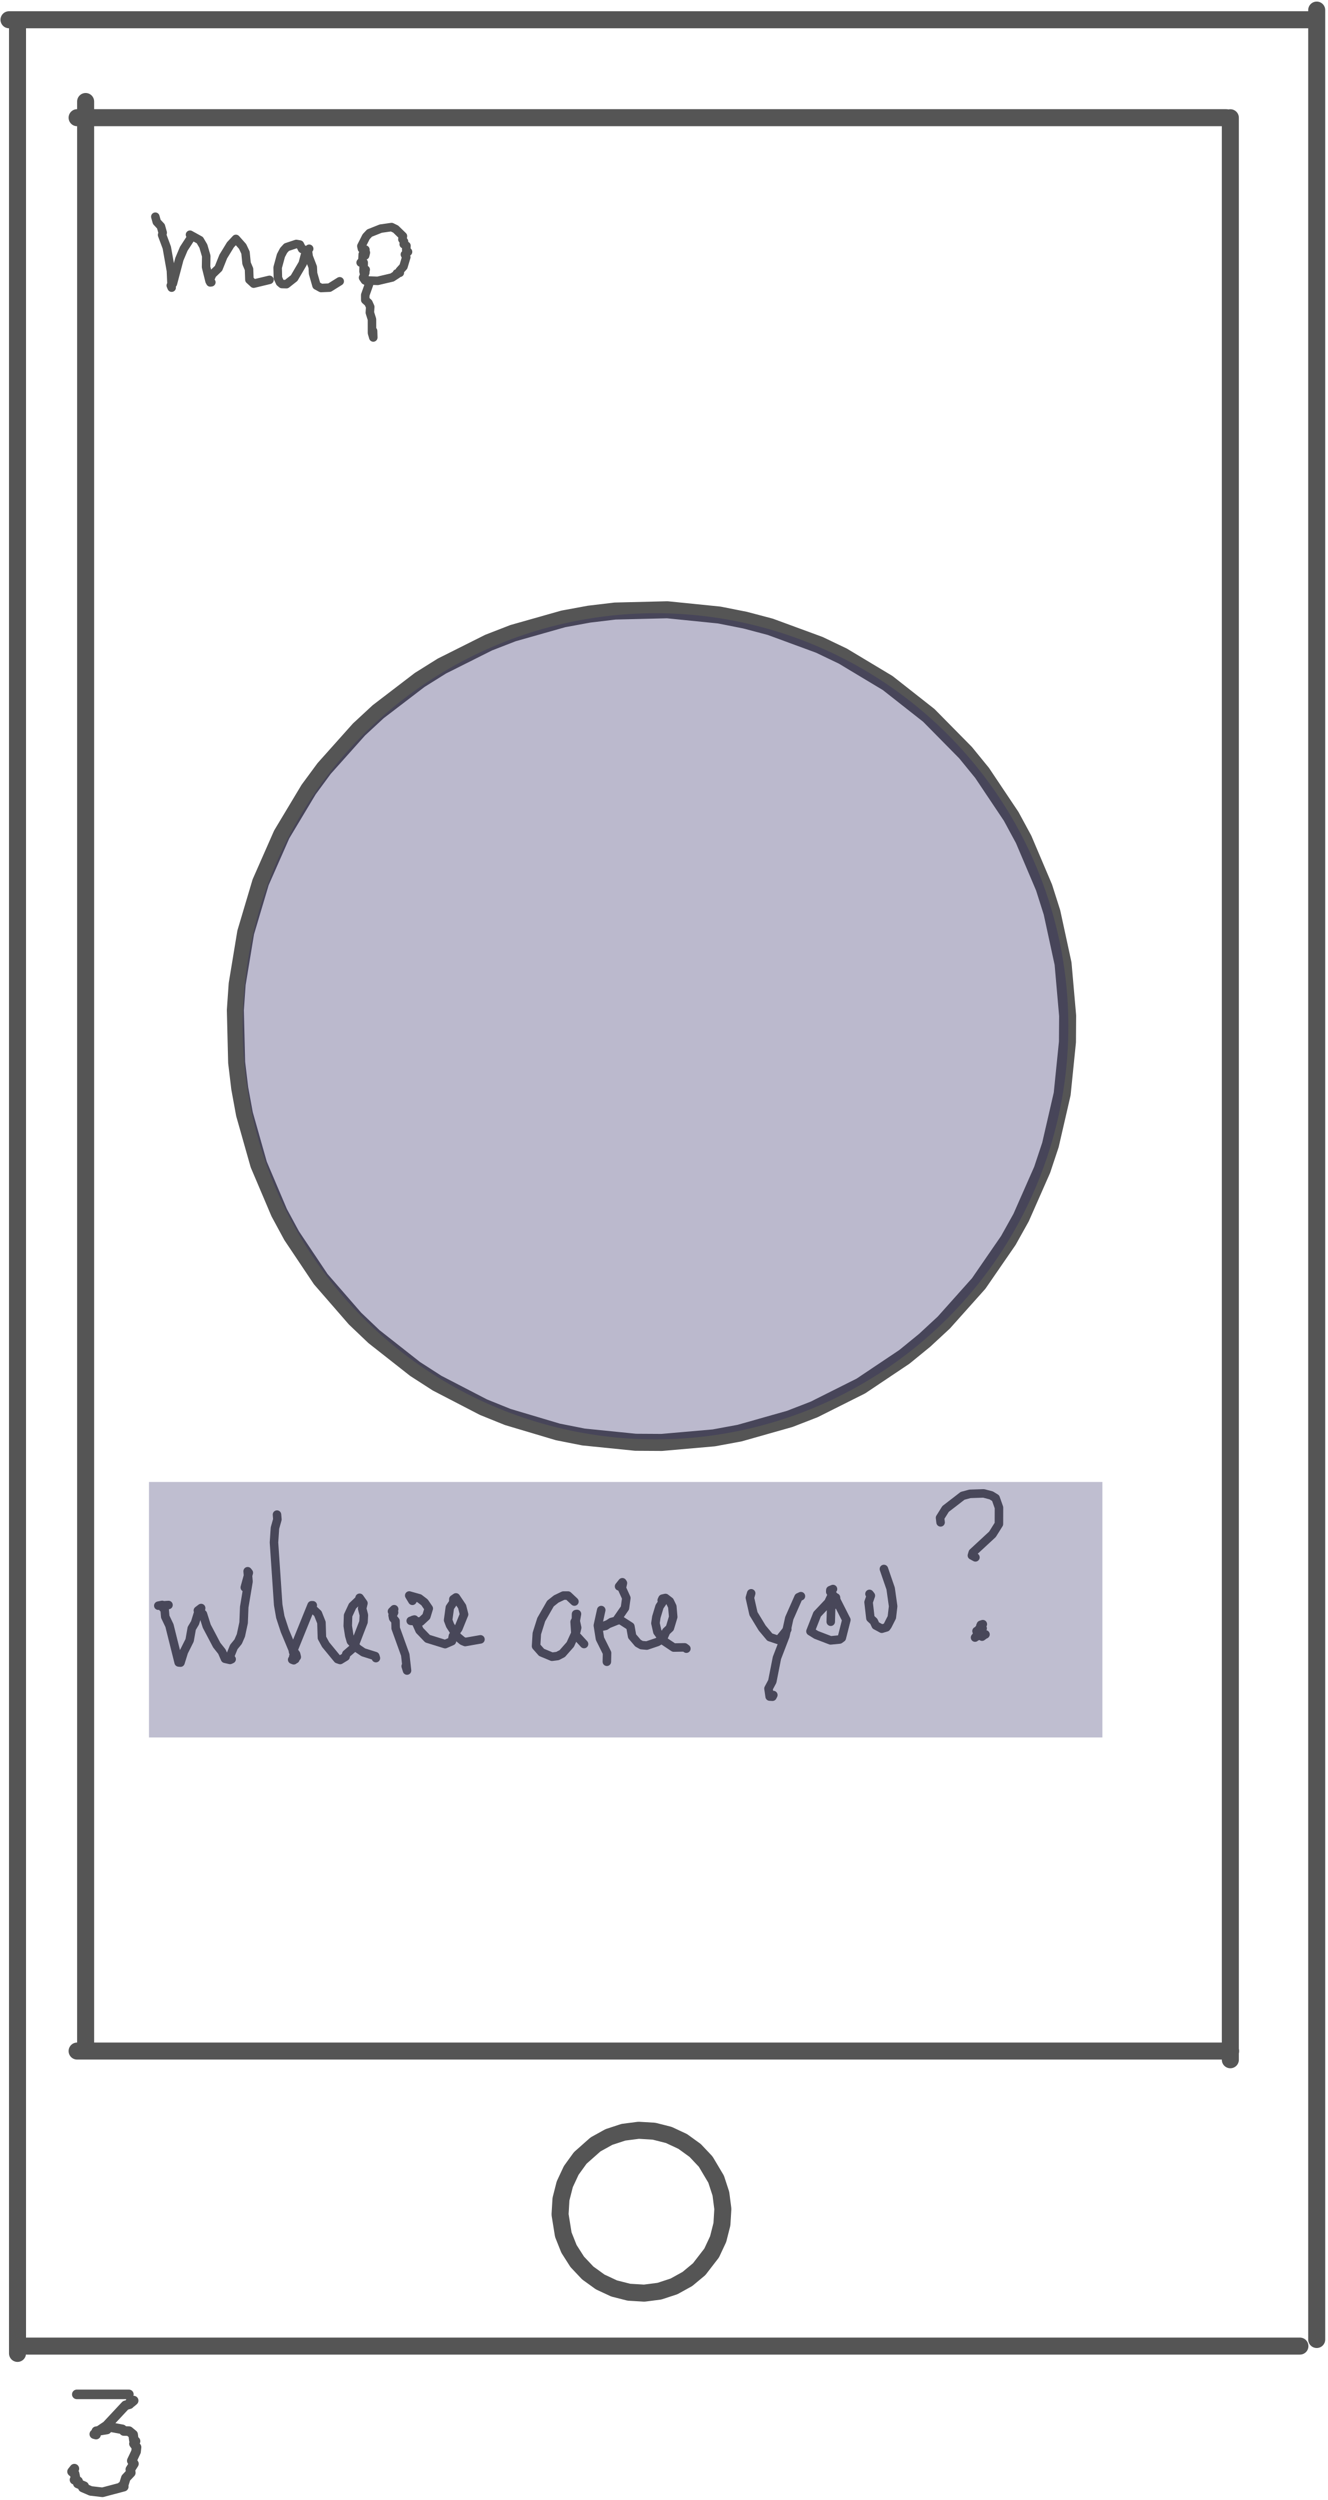 <svg width="312" height="587" viewBox="0 0 312 587" fill="none" xmlns="http://www.w3.org/2000/svg">
<path d="M20.117 23.838V479.872" stroke="#555555" stroke-width="4" stroke-linecap="round" stroke-linejoin="round"/>
<path d="M289.055 27.647V483.681" stroke="#555555" stroke-width="4" stroke-linecap="round" stroke-linejoin="round"/>
<path d="M2.115 4.637H308.115" stroke="#555555" stroke-width="4" stroke-linecap="round" stroke-linejoin="round"/>
<path d="M18.115 27.637H288.115" stroke="#555555" stroke-width="4" stroke-linecap="round" stroke-linejoin="round"/>
<path d="M18.115 481.637H289.115" stroke="#555555" stroke-width="4" stroke-linecap="round" stroke-linejoin="round"/>
<path d="M6.4 550.919H305.401" stroke="#555555" stroke-width="4" stroke-linecap="round" stroke-linejoin="round"/>
<path d="M4.115 5.637V552.637" stroke="#555555" stroke-width="4" stroke-linecap="round" stroke-linejoin="round"/>
<path d="M309.348 2.369V549.369" stroke="#555555" stroke-width="4" stroke-linecap="round" stroke-linejoin="round"/>
<path d="M168.722 525.796L169.609 522.305L169.826 518.71L169.365 515.139L168.243 511.716L165.791 507.594L163.319 504.975L160.4 502.865L157.137 501.34L153.646 500.454L150.051 500.237L146.479 500.698L143.057 501.819L139.905 503.563L136.315 506.744L134.206 509.663L132.681 512.926L131.794 516.416L131.578 520.011L132.34 524.747L133.675 528.092L135.612 531.128L138.084 533.747L141.004 535.856L144.266 537.381L147.757 538.268L151.352 538.485L154.924 538.024L158.346 536.903L161.498 535.159L164.267 532.856L167.197 529.059L168.722 525.796Z" stroke="#555555" stroke-width="4" stroke-linecap="round" stroke-linejoin="round"/>
<path d="M36.494 50.885L36.838 52.113L37.806 53.154L38.224 54.644L38.084 55.171L39.188 58.14L40.155 63.58L40.331 67.548L40.12 67.041L40.62 66.595L42.133 60.878L43.171 58.415L44.965 55.661L44.638 55.112L46.952 56.391L47.773 57.792L48.457 60.117L48.414 62.699L49.239 66.025L49.652 66.288L49.4 66.319L49.321 65.682L49.858 64.437L51.344 63.006L52.457 60.233L54.131 57.495L55.425 56.101L56.996 57.87L57.677 59.318L57.926 61.838L58.508 63.212L58.595 65.684L59.598 66.609L63.312 65.718" stroke="#555555" stroke-width="2" stroke-linecap="round" stroke-linejoin="round"/>
<path d="M71.409 58.612L70.974 58.468L70.444 57.429L69.618 57.283L67.329 58.046L66.635 58.806L65.999 60.008L65.228 62.839L65.293 65.268L65.776 66.32L66.233 66.699L67.303 66.729L69.108 65.306L71.121 61.873L71.76 59.443L72.641 58.414L72.326 58.79L72.522 60.248L73.475 62.72L73.552 64.211L74.362 67.049L75.433 67.633L77.419 67.547L79.811 66.054" stroke="#555555" stroke-width="2" stroke-linecap="round" stroke-linejoin="round"/>
<path d="M85.488 59.38L85.955 59.315L85.79 60.003L85.516 59.547L85.218 59.719L85.141 61.187L84.732 61.661L85.449 61.666L85.41 63.593L85.919 63.322L85.559 64.185L85.678 65.234L86.692 66.796L85.807 69.293L85.812 70.442L86.562 71.12L86.982 72.058L86.893 73.408L87.39 74.996L87.397 78.195L87.701 79.248L87.65 77.708" stroke="#555555" stroke-width="2" stroke-linecap="round" stroke-linejoin="round"/>
<path d="M85.846 58.613L85.037 58.421L84.897 57.794L86.017 55.582L86.811 54.735L89.463 53.682L91.996 53.323L92.963 53.795L94.668 55.45L94.538 56.198L94.918 56.703L94.853 57.356L95.489 57.706L95.433 58.675L95.861 59.139L95.124 59.757L95.447 60.392L94.788 62.601L93.894 63.591L93.936 64.054L93.219 64.212L93.341 64.373L92.129 65.156L88.746 65.954L85.73 65.844L85.297 65.201L85.826 64.037L85.433 63.899" stroke="#555555" stroke-width="2" stroke-linecap="round" stroke-linejoin="round"/>
<path d="M202.27 325.46L212.476 318.623L217.237 314.738L221.745 310.561L229.93 301.402L236.902 291.288L239.898 285.923L244.852 274.682L246.79 268.851L249.55 256.881L250.788 244.659L250.829 238.514L249.755 226.277L247.155 214.272L245.296 208.415L240.493 197.109L237.568 191.704L230.732 181.498L226.846 176.737L218.219 167.993L208.563 160.4L198.032 154.076L192.489 151.422L180.959 147.184L175.018 145.616L168.989 144.424L156.768 143.186L144.488 143.49L138.386 144.219L132.342 145.331L120.523 148.679L114.795 150.903L103.813 156.406L98.602 159.664L88.846 167.128L84.338 171.304L76.153 180.464L72.508 185.411L66.184 195.943L61.231 207.183L57.725 218.957L55.722 231.076L55.295 237.206L55.599 249.487L56.328 255.588L57.439 261.632L60.787 273.451L65.59 284.757L68.515 290.162L75.351 300.368L83.413 309.636L87.864 313.873L97.52 321.466L102.686 324.794L113.594 330.443L119.292 332.744L131.065 336.25L137.093 337.442L149.315 338.679L155.46 338.72L167.697 337.646L173.741 336.535L185.56 333.187L191.288 330.963L202.27 325.46Z" stroke="#555555" stroke-width="4" stroke-linecap="round" stroke-linejoin="round"/>
<path d="M39.584 376.892L37.193 377.052L38.103 376.869L38.299 377.597L38.657 377.697L38.823 379.651L39.812 381.721L41.974 390.38L42.408 390.421L43.2 387.878L44.553 385.184L45.049 382.382L45.82 381.084L46.626 378.5L46.489 378.185L47.254 377.603L47.206 377.956L46.673 378.242L47.674 379.022L48.575 381.86L50.926 386.321L52.143 387.856L52.866 389.521L54.05 389.789L54.423 389.619L53.616 389.096L54.141 388.71L54.93 386.755L55.948 385.509L56.596 384.034L57.233 381.056L57.378 377.381L58.383 371.381L58.183 368.965L58.457 369.313L57.508 372.776" stroke="#555555" stroke-width="2" stroke-linecap="round" stroke-linejoin="round"/>
<path d="M65.076 355.667L65.169 356.798L64.597 358.833L64.371 362.202L65.358 376.855L65.857 379.716L66.922 382.959L68.764 387.366L69.563 388.436L69.722 389.092L68.899 389.028L69.143 389.214L69.013 389.868L68.642 389.723L69.383 389.63L68.826 387.766L73.209 376.953L73.483 376.955L73.049 377.375L74.682 378.902L75.518 381.008L75.63 384.587L76.505 386.195L79.305 389.598L79.917 389.807L81.193 389.031L81.36 388.404L83.062 386.941L85.401 380.88L85.485 379.261L85.087 377.71L85.382 376.474L84.484 375.197L84.483 375.532L82.82 377.116L81.78 379.351L81.698 381.8L82.052 384.067L82.435 385.388L84.038 387.112L85.357 388.003L88.173 388.893L88.315 389.365" stroke="#555555" stroke-width="2" stroke-linecap="round" stroke-linejoin="round"/>
<path d="M92.609 377.879L92.092 378.389L92.587 378.641L92.24 379.313L92.367 379.968L92.921 380.642L92.955 382.342L95.21 388.586L95.627 392.282L95.31 391.261" stroke="#555555" stroke-width="2" stroke-linecap="round" stroke-linejoin="round"/>
<path d="M96.892 375.908L96.144 374.661L98.508 375.326L99.734 376.261L100.735 377.712L100.159 379.588L98.841 380.809L96.498 380.611L97.374 380.305L97.049 380.384L97.516 380.499L98.564 382.847L100.448 384.803L104.576 386.084L106.179 385.385L106.407 384.171L107.684 382.412L109.032 379.097L108.564 377.254L107.12 375.111L106.509 375.533L106.497 376.3L105.686 377.477L105.279 380.451L105.739 381.665L107.474 384.341L108.656 385.325L109.302 385.589L112.88 384.96" stroke="#555555" stroke-width="2" stroke-linecap="round" stroke-linejoin="round"/>
<path d="M134.954 376.085L133.449 374.675L132.368 374.674L130.685 375.475L129.326 376.548L127.157 380.319L126.123 383.599L125.941 386.558L127.228 388.014L129.69 389.045L130.991 388.875L132.103 388.296L133.986 386.162L135.396 383.077L135.599 382.22L135.257 380.643L135.552 378.992L135.332 379.027L135.316 380.277L135.001 380.859L135.199 383.868L137.215 386.058" stroke="#555555" stroke-width="2" stroke-linecap="round" stroke-linejoin="round"/>
<path d="M141.252 378.082L140.461 381.693L140.954 384.803L142.622 388.152L142.577 390.218" stroke="#555555" stroke-width="2" stroke-linecap="round" stroke-linejoin="round"/>
<path d="M145.442 372.517L146.213 371.552L146.349 371.751L146.092 372.917L147.15 375.252L146.828 377.591L144.707 380.647L141.371 381.993L142.272 381.796L143.646 380.886L145.675 380.366L148.099 381.924L148.51 384.229L149.889 385.851L150.708 386.309L151.949 386.421L154.438 385.584L155.755 384.804L156.508 383.12L157.38 382.301L158.167 379.693L157.951 377.255L157.349 376.009L156.345 375.243L155.642 375.403L155.459 375.796L155.732 376.115L154.95 377.259L154.204 379.726L153.991 381.165L154.443 383.18L156.051 385.399L158.281 386.885L160.85 386.841L161.254 387.146" stroke="#555555" stroke-width="2" stroke-linecap="round" stroke-linejoin="round"/>
<path d="M176.482 374.143L176.18 375.198L177.021 378.931L179.072 382.305L180.861 384.44L182.918 385.129L184.965 382.62" stroke="#555555" stroke-width="2" stroke-linecap="round" stroke-linejoin="round"/>
<path d="M188.168 374.819L187.603 375.08L185.433 379.992L184.51 384.181L182.533 389.319L181.443 394.835L180.551 396.512L180.821 398.39L181.481 398.43L181.685 398.034" stroke="#555555" stroke-width="2" stroke-linecap="round" stroke-linejoin="round"/>
<path d="M195.174 380.821L195.281 377.132L195.508 377.202L195.564 376.73L196.475 375.931L196.407 375.128L195.267 374.886L194.604 376.288L191.984 379.059L190.412 383.072L191.755 383.904L195.138 385.202L197.258 384.992L197.773 384.616L198.845 380.395L196.119 375.019L195.059 373.794L195.079 373.401L195.702 373.144" stroke="#555555" stroke-width="2" stroke-linecap="round" stroke-linejoin="round"/>
<path d="M204.278 374.284L204.6 374.694L204.062 376.235L204.495 379.986L205.29 380.722L205.742 381.694L207.167 382.463L208.249 382.141L208.556 381.706L209.527 379.785L209.832 377.19L209.246 373.028L207.665 368.434" stroke="#555555" stroke-width="2" stroke-linecap="round" stroke-linejoin="round"/>
<path d="M220.983 357.49L220.854 356.41L222.147 354.344L226.15 351.256L227.88 350.79L231.103 350.685L232.885 351.156L233.918 351.798L234.699 354.013L234.686 357.878L233.165 360.298L228.543 364.574L228.337 365.259L229.168 365.706" stroke="#555555" stroke-width="2" stroke-linecap="round" stroke-linejoin="round"/>
<path d="M230.56 383.374L230.046 383.655L231.531 383.797L231.021 383.864L231.243 383.937L230.723 384.322L230.884 383.9L229.662 383.182L230.103 383.011H229.424L230.519 383.457L229.538 383.498L229.565 383.733L230.793 383.144L230.512 382.834L230.758 383.063L230.355 383.322L230.504 383.515L229.807 383.639L229.076 384.54L230.059 383.688L229.601 384.242L229.659 383.895L230.578 383.811L230.152 383.424L230.863 382.384L230.339 381.778L230.744 381.895L230.596 382.686L230.156 382.871L230.392 383.031L229.677 382.982L230.515 382.387L230.427 382.69L230.209 382.95L229.76 382.81L230.904 381.395L230.44 381.544" stroke="#555555" stroke-width="2" stroke-linecap="round" stroke-linejoin="round"/>
<path d="M18.043 562.256H30.278" stroke="#555555" stroke-width="2.25" stroke-linecap="round" stroke-linejoin="round"/>
<path d="M31.402 563.718L30.823 564.217L30.611 564.009L30.432 564.558L29.49 564.827L25.04 569.59L22.42 571.345L22.572 571.703L22.153 571.593L22.748 571.14L22.624 570.902L25.124 570.503L25.457 569.857L28.735 570.461L29.088 570.855L30.311 570.886L31.278 571.688L31.451 573.018L31.847 573.253L31.464 573.838L32.081 574.655L31.964 575.721L30.96 577.842L31.464 578.55L30.62 579.876L30.73 580.667L29.566 581.895L28.991 583.735L28.6 583.841L29.08 583.926L24.073 585.253L21.317 584.929L19.461 584.12L19.773 583.815L18.284 583.186L18.355 582.645L17.499 582.316L17.769 582.045L17.533 580.901L16.924 580.389L17.474 579.698" stroke="#555555" stroke-width="2.25" stroke-linecap="round" stroke-linejoin="round"/>
<circle cx="154" cy="241" r="97" fill="#292562" fill-opacity="0.32"/>
<rect x="35" y="348" width="224" height="60" fill="#292562" fill-opacity="0.3"/>
</svg>
